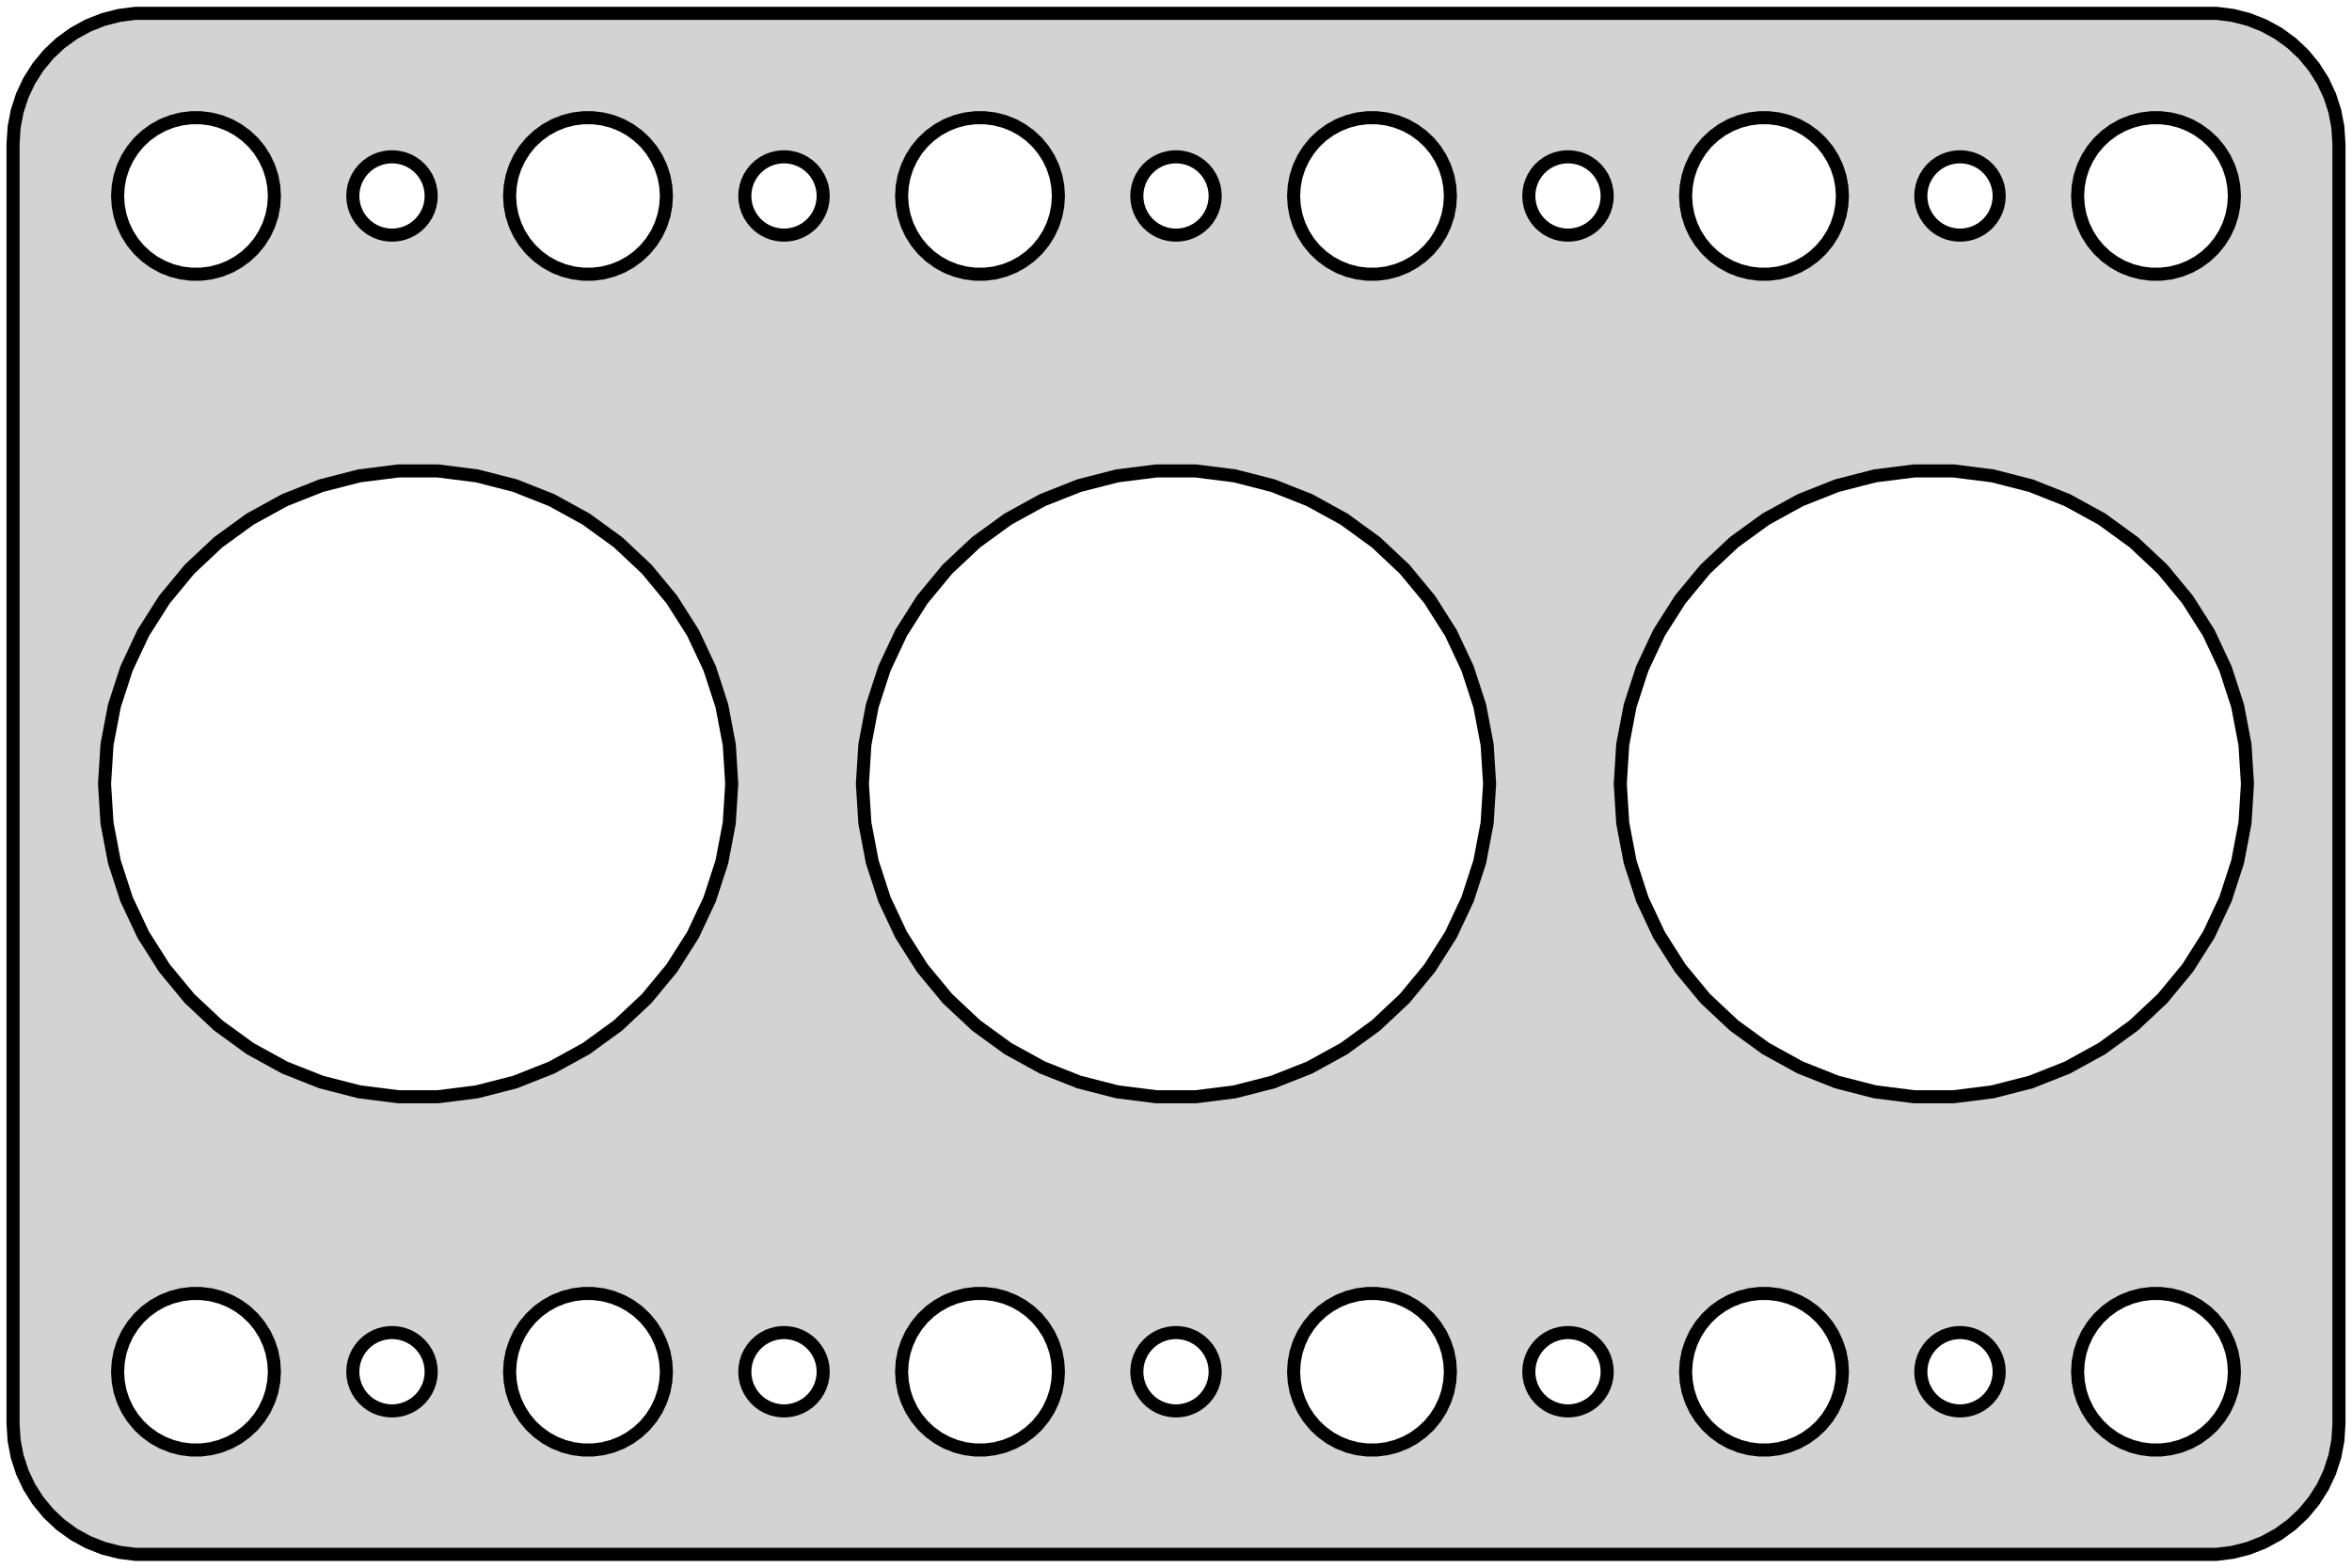 <?xml version="1.0" standalone="no"?>
<!DOCTYPE svg PUBLIC "-//W3C//DTD SVG 1.1//EN" "http://www.w3.org/Graphics/SVG/1.1/DTD/svg11.dtd">
<svg width="90mm" height="60mm" viewBox="-45 -30 90 60" xmlns="http://www.w3.org/2000/svg" version="1.1">
<title>OpenSCAD Model</title>
<path d="
M 40.437,29.411 L 41.045,29.255 L 41.629,29.024 L 42.179,28.722 L 42.687,28.353 L 43.145,27.923
 L 43.545,27.439 L 43.882,26.909 L 44.149,26.341 L 44.343,25.743 L 44.461,25.127 L 44.5,24.5
 L 44.5,-24.5 L 44.461,-25.127 L 44.343,-25.743 L 44.149,-26.341 L 43.882,-26.909 L 43.545,-27.439
 L 43.145,-27.923 L 42.687,-28.353 L 42.179,-28.722 L 41.629,-29.024 L 41.045,-29.255 L 40.437,-29.411
 L 39.814,-29.49 L -39.814,-29.49 L -40.437,-29.411 L -41.045,-29.255 L -41.629,-29.024 L -42.179,-28.722
 L -42.687,-28.353 L -43.145,-27.923 L -43.545,-27.439 L -43.882,-26.909 L -44.149,-26.341 L -44.343,-25.743
 L -44.461,-25.127 L -44.5,-24.5 L -44.5,24.5 L -44.461,25.127 L -44.343,25.743 L -44.149,26.341
 L -43.882,26.909 L -43.545,27.439 L -43.145,27.923 L -42.687,28.353 L -42.179,28.722 L -41.629,29.024
 L -41.045,29.255 L -40.437,29.411 L -39.814,29.49 L 39.814,29.49 z
M -22.688,-19.506 L -23.062,-19.553 L -23.427,-19.647 L -23.777,-19.785 L -24.108,-19.967 L -24.412,-20.188
 L -24.687,-20.446 L -24.927,-20.737 L -25.129,-21.055 L -25.289,-21.396 L -25.406,-21.754 L -25.476,-22.124
 L -25.5,-22.5 L -25.476,-22.876 L -25.406,-23.246 L -25.289,-23.604 L -25.129,-23.945 L -24.927,-24.263
 L -24.687,-24.554 L -24.412,-24.811 L -24.108,-25.033 L -23.777,-25.215 L -23.427,-25.353 L -23.062,-25.447
 L -22.688,-25.494 L -22.312,-25.494 L -21.938,-25.447 L -21.573,-25.353 L -21.223,-25.215 L -20.892,-25.033
 L -20.588,-24.811 L -20.313,-24.554 L -20.073,-24.263 L -19.871,-23.945 L -19.711,-23.604 L -19.594,-23.246
 L -19.524,-22.876 L -19.5,-22.5 L -19.524,-22.124 L -19.594,-21.754 L -19.711,-21.396 L -19.871,-21.055
 L -20.073,-20.737 L -20.313,-20.446 L -20.588,-20.188 L -20.892,-19.967 L -21.223,-19.785 L -21.573,-19.647
 L -21.938,-19.553 L -22.312,-19.506 z
M 37.312,-19.506 L 36.938,-19.553 L 36.573,-19.647 L 36.223,-19.785 L 35.892,-19.967 L 35.588,-20.188
 L 35.313,-20.446 L 35.073,-20.737 L 34.871,-21.055 L 34.711,-21.396 L 34.594,-21.754 L 34.524,-22.124
 L 34.5,-22.5 L 34.524,-22.876 L 34.594,-23.246 L 34.711,-23.604 L 34.871,-23.945 L 35.073,-24.263
 L 35.313,-24.554 L 35.588,-24.811 L 35.892,-25.033 L 36.223,-25.215 L 36.573,-25.353 L 36.938,-25.447
 L 37.312,-25.494 L 37.688,-25.494 L 38.062,-25.447 L 38.427,-25.353 L 38.777,-25.215 L 39.108,-25.033
 L 39.412,-24.811 L 39.687,-24.554 L 39.927,-24.263 L 40.129,-23.945 L 40.289,-23.604 L 40.406,-23.246
 L 40.476,-22.876 L 40.5,-22.5 L 40.476,-22.124 L 40.406,-21.754 L 40.289,-21.396 L 40.129,-21.055
 L 39.927,-20.737 L 39.687,-20.446 L 39.412,-20.188 L 39.108,-19.967 L 38.777,-19.785 L 38.427,-19.647
 L 38.062,-19.553 L 37.688,-19.506 z
M -7.688,-19.506 L -8.062,-19.553 L -8.427,-19.647 L -8.777,-19.785 L -9.107,-19.967 L -9.412,-20.188
 L -9.687,-20.446 L -9.927,-20.737 L -10.129,-21.055 L -10.289,-21.396 L -10.406,-21.754 L -10.476,-22.124
 L -10.5,-22.5 L -10.476,-22.876 L -10.406,-23.246 L -10.289,-23.604 L -10.129,-23.945 L -9.927,-24.263
 L -9.687,-24.554 L -9.412,-24.811 L -9.107,-25.033 L -8.777,-25.215 L -8.427,-25.353 L -8.062,-25.447
 L -7.688,-25.494 L -7.312,-25.494 L -6.938,-25.447 L -6.573,-25.353 L -6.223,-25.215 L -5.893,-25.033
 L -5.588,-24.811 L -5.313,-24.554 L -5.073,-24.263 L -4.871,-23.945 L -4.711,-23.604 L -4.594,-23.246
 L -4.524,-22.876 L -4.5,-22.5 L -4.524,-22.124 L -4.594,-21.754 L -4.711,-21.396 L -4.871,-21.055
 L -5.073,-20.737 L -5.313,-20.446 L -5.588,-20.188 L -5.893,-19.967 L -6.223,-19.785 L -6.573,-19.647
 L -6.938,-19.553 L -7.312,-19.506 z
M 19.594,-23.246 L 19.711,-23.604 L 19.871,-23.945 L 20.073,-24.263 L 20.313,-24.554 L 20.588,-24.811
 L 20.892,-25.033 L 21.223,-25.215 L 21.573,-25.353 L 21.938,-25.447 L 22.312,-25.494 L 22.688,-25.494
 L 23.062,-25.447 L 23.427,-25.353 L 23.777,-25.215 L 24.108,-25.033 L 24.412,-24.811 L 24.687,-24.554
 L 24.927,-24.263 L 25.129,-23.945 L 25.289,-23.604 L 25.406,-23.246 L 25.476,-22.876 L 25.5,-22.5
 L 25.476,-22.124 L 25.406,-21.754 L 25.289,-21.396 L 25.129,-21.055 L 24.927,-20.737 L 24.687,-20.446
 L 24.412,-20.188 L 24.108,-19.967 L 23.777,-19.785 L 23.427,-19.647 L 23.062,-19.553 L 22.688,-19.506
 L 22.312,-19.506 L 21.938,-19.553 L 21.573,-19.647 L 21.223,-19.785 L 20.892,-19.967 L 20.588,-20.188
 L 20.313,-20.446 L 20.073,-20.737 L 19.871,-21.055 L 19.711,-21.396 L 19.594,-21.754 L 19.524,-22.124
 L 19.5,-22.5 L 19.524,-22.876 z
M -37.688,-19.506 L -38.062,-19.553 L -38.427,-19.647 L -38.777,-19.785 L -39.108,-19.967 L -39.412,-20.188
 L -39.687,-20.446 L -39.927,-20.737 L -40.129,-21.055 L -40.289,-21.396 L -40.406,-21.754 L -40.476,-22.124
 L -40.5,-22.5 L -40.476,-22.876 L -40.406,-23.246 L -40.289,-23.604 L -40.129,-23.945 L -39.927,-24.263
 L -39.687,-24.554 L -39.412,-24.811 L -39.108,-25.033 L -38.777,-25.215 L -38.427,-25.353 L -38.062,-25.447
 L -37.688,-25.494 L -37.312,-25.494 L -36.938,-25.447 L -36.573,-25.353 L -36.223,-25.215 L -35.892,-25.033
 L -35.588,-24.811 L -35.313,-24.554 L -35.073,-24.263 L -34.871,-23.945 L -34.711,-23.604 L -34.594,-23.246
 L -34.524,-22.876 L -34.5,-22.5 L -34.524,-22.124 L -34.594,-21.754 L -34.711,-21.396 L -34.871,-21.055
 L -35.073,-20.737 L -35.313,-20.446 L -35.588,-20.188 L -35.892,-19.967 L -36.223,-19.785 L -36.573,-19.647
 L -36.938,-19.553 L -37.312,-19.506 z
M 7.312,-19.506 L 6.938,-19.553 L 6.573,-19.647 L 6.223,-19.785 L 5.893,-19.967 L 5.588,-20.188
 L 5.313,-20.446 L 5.073,-20.737 L 4.871,-21.055 L 4.711,-21.396 L 4.594,-21.754 L 4.524,-22.124
 L 4.5,-22.5 L 4.524,-22.876 L 4.594,-23.246 L 4.711,-23.604 L 4.871,-23.945 L 5.073,-24.263
 L 5.313,-24.554 L 5.588,-24.811 L 5.893,-25.033 L 6.223,-25.215 L 6.573,-25.353 L 6.938,-25.447
 L 7.312,-25.494 L 7.688,-25.494 L 8.062,-25.447 L 8.427,-25.353 L 8.777,-25.215 L 9.107,-25.033
 L 9.412,-24.811 L 9.687,-24.554 L 9.927,-24.263 L 10.129,-23.945 L 10.289,-23.604 L 10.406,-23.246
 L 10.476,-22.876 L 10.5,-22.5 L 10.476,-22.124 L 10.406,-21.754 L 10.289,-21.396 L 10.129,-21.055
 L 9.927,-20.737 L 9.687,-20.446 L 9.412,-20.188 L 9.107,-19.967 L 8.777,-19.785 L 8.427,-19.647
 L 8.062,-19.553 L 7.688,-19.506 z
M 29.906,-21.003 L 29.719,-21.027 L 29.537,-21.073 L 29.361,-21.143 L 29.196,-21.233 L 29.044,-21.344
 L 28.907,-21.473 L 28.787,-21.618 L 28.686,-21.777 L 28.605,-21.948 L 28.547,-22.127 L 28.512,-22.312
 L 28.5,-22.5 L 28.512,-22.688 L 28.547,-22.873 L 28.605,-23.052 L 28.686,-23.223 L 28.787,-23.382
 L 28.907,-23.527 L 29.044,-23.656 L 29.196,-23.767 L 29.361,-23.857 L 29.537,-23.927 L 29.719,-23.973
 L 29.906,-23.997 L 30.094,-23.997 L 30.281,-23.973 L 30.463,-23.927 L 30.639,-23.857 L 30.804,-23.767
 L 30.956,-23.656 L 31.093,-23.527 L 31.213,-23.382 L 31.314,-23.223 L 31.395,-23.052 L 31.453,-22.873
 L 31.488,-22.688 L 31.5,-22.5 L 31.488,-22.312 L 31.453,-22.127 L 31.395,-21.948 L 31.314,-21.777
 L 31.213,-21.618 L 31.093,-21.473 L 30.956,-21.344 L 30.804,-21.233 L 30.639,-21.143 L 30.463,-21.073
 L 30.281,-21.027 L 30.094,-21.003 z
M -0.094,-21.003 L -0.281,-21.027 L -0.464,-21.073 L -0.639,-21.143 L -0.804,-21.233 L -0.956,-21.344
 L -1.093,-21.473 L -1.214,-21.618 L -1.314,-21.777 L -1.395,-21.948 L -1.453,-22.127 L -1.488,-22.312
 L -1.5,-22.5 L -1.488,-22.688 L -1.453,-22.873 L -1.395,-23.052 L -1.314,-23.223 L -1.214,-23.382
 L -1.093,-23.527 L -0.956,-23.656 L -0.804,-23.767 L -0.639,-23.857 L -0.464,-23.927 L -0.281,-23.973
 L -0.094,-23.997 L 0.094,-23.997 L 0.281,-23.973 L 0.464,-23.927 L 0.639,-23.857 L 0.804,-23.767
 L 0.956,-23.656 L 1.093,-23.527 L 1.214,-23.382 L 1.314,-23.223 L 1.395,-23.052 L 1.453,-22.873
 L 1.488,-22.688 L 1.5,-22.5 L 1.488,-22.312 L 1.453,-22.127 L 1.395,-21.948 L 1.314,-21.777
 L 1.214,-21.618 L 1.093,-21.473 L 0.956,-21.344 L 0.804,-21.233 L 0.639,-21.143 L 0.464,-21.073
 L 0.281,-21.027 L 0.094,-21.003 z
M -30.094,-21.003 L -30.281,-21.027 L -30.463,-21.073 L -30.639,-21.143 L -30.804,-21.233 L -30.956,-21.344
 L -31.093,-21.473 L -31.213,-21.618 L -31.314,-21.777 L -31.395,-21.948 L -31.453,-22.127 L -31.488,-22.312
 L -31.5,-22.5 L -31.488,-22.688 L -31.453,-22.873 L -31.395,-23.052 L -31.314,-23.223 L -31.213,-23.382
 L -31.093,-23.527 L -30.956,-23.656 L -30.804,-23.767 L -30.639,-23.857 L -30.463,-23.927 L -30.281,-23.973
 L -30.094,-23.997 L -29.906,-23.997 L -29.719,-23.973 L -29.537,-23.927 L -29.361,-23.857 L -29.196,-23.767
 L -29.044,-23.656 L -28.907,-23.527 L -28.787,-23.382 L -28.686,-23.223 L -28.605,-23.052 L -28.547,-22.873
 L -28.512,-22.688 L -28.5,-22.5 L -28.512,-22.312 L -28.547,-22.127 L -28.605,-21.948 L -28.686,-21.777
 L -28.787,-21.618 L -28.907,-21.473 L -29.044,-21.344 L -29.196,-21.233 L -29.361,-21.143 L -29.537,-21.073
 L -29.719,-21.027 L -29.906,-21.003 z
M -15.094,-21.003 L -15.281,-21.027 L -15.463,-21.073 L -15.639,-21.143 L -15.804,-21.233 L -15.956,-21.344
 L -16.093,-21.473 L -16.213,-21.618 L -16.314,-21.777 L -16.395,-21.948 L -16.453,-22.127 L -16.488,-22.312
 L -16.5,-22.5 L -16.488,-22.688 L -16.453,-22.873 L -16.395,-23.052 L -16.314,-23.223 L -16.213,-23.382
 L -16.093,-23.527 L -15.956,-23.656 L -15.804,-23.767 L -15.639,-23.857 L -15.463,-23.927 L -15.281,-23.973
 L -15.094,-23.997 L -14.906,-23.997 L -14.719,-23.973 L -14.537,-23.927 L -14.361,-23.857 L -14.196,-23.767
 L -14.044,-23.656 L -13.906,-23.527 L -13.787,-23.382 L -13.685,-23.223 L -13.605,-23.052 L -13.547,-22.873
 L -13.512,-22.688 L -13.5,-22.5 L -13.512,-22.312 L -13.547,-22.127 L -13.605,-21.948 L -13.685,-21.777
 L -13.787,-21.618 L -13.906,-21.473 L -14.044,-21.344 L -14.196,-21.233 L -14.361,-21.143 L -14.537,-21.073
 L -14.719,-21.027 L -14.906,-21.003 z
M -0.753,11.976 L -2.249,11.787 L -3.708,11.413 L -5.109,10.858 L -6.43,10.132 L -7.649,9.246
 L -8.748,8.215 L -9.708,7.053 L -10.516,5.781 L -11.157,4.417 L -11.623,2.984 L -11.905,1.504
 L -12,-0 L -11.905,-1.504 L -11.623,-2.984 L -11.157,-4.417 L -10.516,-5.781 L -9.708,-7.053
 L -8.748,-8.215 L -7.649,-9.246 L -6.43,-10.132 L -5.109,-10.858 L -3.708,-11.413 L -2.249,-11.787
 L -0.753,-11.976 L 0.753,-11.976 L 2.249,-11.787 L 3.708,-11.413 L 5.109,-10.858 L 6.43,-10.132
 L 7.649,-9.246 L 8.748,-8.215 L 9.708,-7.053 L 10.516,-5.781 L 11.157,-4.417 L 11.623,-2.984
 L 11.905,-1.504 L 12,-0 L 11.905,1.504 L 11.623,2.984 L 11.157,4.417 L 10.516,5.781
 L 9.708,7.053 L 8.748,8.215 L 7.649,9.246 L 6.43,10.132 L 5.109,10.858 L 3.708,11.413
 L 2.249,11.787 L 0.753,11.976 z
M 28.247,11.976 L 26.751,11.787 L 25.292,11.413 L 23.891,10.858 L 22.57,10.132 L 21.351,9.246
 L 20.252,8.215 L 19.292,7.053 L 18.484,5.781 L 17.843,4.417 L 17.377,2.984 L 17.095,1.504
 L 17,-0 L 17.095,-1.504 L 17.377,-2.984 L 17.843,-4.417 L 18.484,-5.781 L 19.292,-7.053
 L 20.252,-8.215 L 21.351,-9.246 L 22.57,-10.132 L 23.891,-10.858 L 25.292,-11.413 L 26.751,-11.787
 L 28.247,-11.976 L 29.753,-11.976 L 31.249,-11.787 L 32.708,-11.413 L 34.109,-10.858 L 35.43,-10.132
 L 36.649,-9.246 L 37.748,-8.215 L 38.708,-7.053 L 39.516,-5.781 L 40.157,-4.417 L 40.623,-2.984
 L 40.905,-1.504 L 41,-0 L 40.905,1.504 L 40.623,2.984 L 40.157,4.417 L 39.516,5.781
 L 38.708,7.053 L 37.748,8.215 L 36.649,9.246 L 35.43,10.132 L 34.109,10.858 L 32.708,11.413
 L 31.249,11.787 L 29.753,11.976 z
M -29.753,11.976 L -31.249,11.787 L -32.708,11.413 L -34.109,10.858 L -35.43,10.132 L -36.649,9.246
 L -37.748,8.215 L -38.708,7.053 L -39.516,5.781 L -40.157,4.417 L -40.623,2.984 L -40.905,1.504
 L -41,-0 L -40.905,-1.504 L -40.623,-2.984 L -40.157,-4.417 L -39.516,-5.781 L -38.708,-7.053
 L -37.748,-8.215 L -36.649,-9.246 L -35.43,-10.132 L -34.109,-10.858 L -32.708,-11.413 L -31.249,-11.787
 L -29.753,-11.976 L -28.247,-11.976 L -26.751,-11.787 L -25.292,-11.413 L -23.891,-10.858 L -22.57,-10.132
 L -21.351,-9.246 L -20.252,-8.215 L -19.292,-7.053 L -18.484,-5.781 L -17.843,-4.417 L -17.377,-2.984
 L -17.095,-1.504 L -17,-0 L -17.095,1.504 L -17.377,2.984 L -17.843,4.417 L -18.484,5.781
 L -19.292,7.053 L -20.252,8.215 L -21.351,9.246 L -22.57,10.132 L -23.891,10.858 L -25.292,11.413
 L -26.751,11.787 L -28.247,11.976 z
M -22.688,25.494 L -23.062,25.447 L -23.427,25.353 L -23.777,25.215 L -24.108,25.033 L -24.412,24.811
 L -24.687,24.554 L -24.927,24.263 L -25.129,23.945 L -25.289,23.604 L -25.406,23.246 L -25.476,22.876
 L -25.5,22.5 L -25.476,22.124 L -25.406,21.754 L -25.289,21.396 L -25.129,21.055 L -24.927,20.737
 L -24.687,20.446 L -24.412,20.188 L -24.108,19.967 L -23.777,19.785 L -23.427,19.647 L -23.062,19.553
 L -22.688,19.506 L -22.312,19.506 L -21.938,19.553 L -21.573,19.647 L -21.223,19.785 L -20.892,19.967
 L -20.588,20.188 L -20.313,20.446 L -20.073,20.737 L -19.871,21.055 L -19.711,21.396 L -19.594,21.754
 L -19.524,22.124 L -19.5,22.5 L -19.524,22.876 L -19.594,23.246 L -19.711,23.604 L -19.871,23.945
 L -20.073,24.263 L -20.313,24.554 L -20.588,24.811 L -20.892,25.033 L -21.223,25.215 L -21.573,25.353
 L -21.938,25.447 L -22.312,25.494 z
M -7.688,25.494 L -8.062,25.447 L -8.427,25.353 L -8.777,25.215 L -9.107,25.033 L -9.412,24.811
 L -9.687,24.554 L -9.927,24.263 L -10.129,23.945 L -10.289,23.604 L -10.406,23.246 L -10.476,22.876
 L -10.5,22.5 L -10.476,22.124 L -10.406,21.754 L -10.289,21.396 L -10.129,21.055 L -9.927,20.737
 L -9.687,20.446 L -9.412,20.188 L -9.107,19.967 L -8.777,19.785 L -8.427,19.647 L -8.062,19.553
 L -7.688,19.506 L -7.312,19.506 L -6.938,19.553 L -6.573,19.647 L -6.223,19.785 L -5.893,19.967
 L -5.588,20.188 L -5.313,20.446 L -5.073,20.737 L -4.871,21.055 L -4.711,21.396 L -4.594,21.754
 L -4.524,22.124 L -4.5,22.5 L -4.524,22.876 L -4.594,23.246 L -4.711,23.604 L -4.871,23.945
 L -5.073,24.263 L -5.313,24.554 L -5.588,24.811 L -5.893,25.033 L -6.223,25.215 L -6.573,25.353
 L -6.938,25.447 L -7.312,25.494 z
M 37.312,25.494 L 36.938,25.447 L 36.573,25.353 L 36.223,25.215 L 35.892,25.033 L 35.588,24.811
 L 35.313,24.554 L 35.073,24.263 L 34.871,23.945 L 34.711,23.604 L 34.594,23.246 L 34.524,22.876
 L 34.5,22.5 L 34.524,22.124 L 34.594,21.754 L 34.711,21.396 L 34.871,21.055 L 35.073,20.737
 L 35.313,20.446 L 35.588,20.188 L 35.892,19.967 L 36.223,19.785 L 36.573,19.647 L 36.938,19.553
 L 37.312,19.506 L 37.688,19.506 L 38.062,19.553 L 38.427,19.647 L 38.777,19.785 L 39.108,19.967
 L 39.412,20.188 L 39.687,20.446 L 39.927,20.737 L 40.129,21.055 L 40.289,21.396 L 40.406,21.754
 L 40.476,22.124 L 40.5,22.5 L 40.476,22.876 L 40.406,23.246 L 40.289,23.604 L 40.129,23.945
 L 39.927,24.263 L 39.687,24.554 L 39.412,24.811 L 39.108,25.033 L 38.777,25.215 L 38.427,25.353
 L 38.062,25.447 L 37.688,25.494 z
M 7.312,25.494 L 6.938,25.447 L 6.573,25.353 L 6.223,25.215 L 5.893,25.033 L 5.588,24.811
 L 5.313,24.554 L 5.073,24.263 L 4.871,23.945 L 4.711,23.604 L 4.594,23.246 L 4.524,22.876
 L 4.5,22.5 L 4.524,22.124 L 4.594,21.754 L 4.711,21.396 L 4.871,21.055 L 5.073,20.737
 L 5.313,20.446 L 5.588,20.188 L 5.893,19.967 L 6.223,19.785 L 6.573,19.647 L 6.938,19.553
 L 7.312,19.506 L 7.688,19.506 L 8.062,19.553 L 8.427,19.647 L 8.777,19.785 L 9.107,19.967
 L 9.412,20.188 L 9.687,20.446 L 9.927,20.737 L 10.129,21.055 L 10.289,21.396 L 10.406,21.754
 L 10.476,22.124 L 10.5,22.5 L 10.476,22.876 L 10.406,23.246 L 10.289,23.604 L 10.129,23.945
 L 9.927,24.263 L 9.687,24.554 L 9.412,24.811 L 9.107,25.033 L 8.777,25.215 L 8.427,25.353
 L 8.062,25.447 L 7.688,25.494 z
M 22.312,25.494 L 21.938,25.447 L 21.573,25.353 L 21.223,25.215 L 20.892,25.033 L 20.588,24.811
 L 20.313,24.554 L 20.073,24.263 L 19.871,23.945 L 19.711,23.604 L 19.594,23.246 L 19.524,22.876
 L 19.5,22.5 L 19.524,22.124 L 19.594,21.754 L 19.711,21.396 L 19.871,21.055 L 20.073,20.737
 L 20.313,20.446 L 20.588,20.188 L 20.892,19.967 L 21.223,19.785 L 21.573,19.647 L 21.938,19.553
 L 22.312,19.506 L 22.688,19.506 L 23.062,19.553 L 23.427,19.647 L 23.777,19.785 L 24.108,19.967
 L 24.412,20.188 L 24.687,20.446 L 24.927,20.737 L 25.129,21.055 L 25.289,21.396 L 25.406,21.754
 L 25.476,22.124 L 25.5,22.5 L 25.476,22.876 L 25.406,23.246 L 25.289,23.604 L 25.129,23.945
 L 24.927,24.263 L 24.687,24.554 L 24.412,24.811 L 24.108,25.033 L 23.777,25.215 L 23.427,25.353
 L 23.062,25.447 L 22.688,25.494 z
M -37.688,25.494 L -38.062,25.447 L -38.427,25.353 L -38.777,25.215 L -39.108,25.033 L -39.412,24.811
 L -39.687,24.554 L -39.927,24.263 L -40.129,23.945 L -40.289,23.604 L -40.406,23.246 L -40.476,22.876
 L -40.5,22.5 L -40.476,22.124 L -40.406,21.754 L -40.289,21.396 L -40.129,21.055 L -39.927,20.737
 L -39.687,20.446 L -39.412,20.188 L -39.108,19.967 L -38.777,19.785 L -38.427,19.647 L -38.062,19.553
 L -37.688,19.506 L -37.312,19.506 L -36.938,19.553 L -36.573,19.647 L -36.223,19.785 L -35.892,19.967
 L -35.588,20.188 L -35.313,20.446 L -35.073,20.737 L -34.871,21.055 L -34.711,21.396 L -34.594,21.754
 L -34.524,22.124 L -34.5,22.5 L -34.524,22.876 L -34.594,23.246 L -34.711,23.604 L -34.871,23.945
 L -35.073,24.263 L -35.313,24.554 L -35.588,24.811 L -35.892,25.033 L -36.223,25.215 L -36.573,25.353
 L -36.938,25.447 L -37.312,25.494 z
M 14.906,23.997 L 14.719,23.973 L 14.537,23.927 L 14.361,23.857 L 14.196,23.767 L 14.044,23.656
 L 13.906,23.527 L 13.787,23.382 L 13.685,23.223 L 13.605,23.052 L 13.547,22.873 L 13.512,22.688
 L 13.5,22.5 L 13.512,22.312 L 13.547,22.127 L 13.605,21.948 L 13.685,21.777 L 13.787,21.618
 L 13.906,21.473 L 14.044,21.344 L 14.196,21.233 L 14.361,21.143 L 14.537,21.073 L 14.719,21.027
 L 14.906,21.003 L 15.094,21.003 L 15.281,21.027 L 15.463,21.073 L 15.639,21.143 L 15.804,21.233
 L 15.956,21.344 L 16.093,21.473 L 16.213,21.618 L 16.314,21.777 L 16.395,21.948 L 16.453,22.127
 L 16.488,22.312 L 16.5,22.5 L 16.488,22.688 L 16.453,22.873 L 16.395,23.052 L 16.314,23.223
 L 16.213,23.382 L 16.093,23.527 L 15.956,23.656 L 15.804,23.767 L 15.639,23.857 L 15.463,23.927
 L 15.281,23.973 L 15.094,23.997 z
M -30.094,23.997 L -30.281,23.973 L -30.463,23.927 L -30.639,23.857 L -30.804,23.767 L -30.956,23.656
 L -31.093,23.527 L -31.213,23.382 L -31.314,23.223 L -31.395,23.052 L -31.453,22.873 L -31.488,22.688
 L -31.5,22.5 L -31.488,22.312 L -31.453,22.127 L -31.395,21.948 L -31.314,21.777 L -31.213,21.618
 L -31.093,21.473 L -30.956,21.344 L -30.804,21.233 L -30.639,21.143 L -30.463,21.073 L -30.281,21.027
 L -30.094,21.003 L -29.906,21.003 L -29.719,21.027 L -29.537,21.073 L -29.361,21.143 L -29.196,21.233
 L -29.044,21.344 L -28.907,21.473 L -28.787,21.618 L -28.686,21.777 L -28.605,21.948 L -28.547,22.127
 L -28.512,22.312 L -28.5,22.5 L -28.512,22.688 L -28.547,22.873 L -28.605,23.052 L -28.686,23.223
 L -28.787,23.382 L -28.907,23.527 L -29.044,23.656 L -29.196,23.767 L -29.361,23.857 L -29.537,23.927
 L -29.719,23.973 L -29.906,23.997 z
M -0.094,23.997 L -0.281,23.973 L -0.464,23.927 L -0.639,23.857 L -0.804,23.767 L -0.956,23.656
 L -1.093,23.527 L -1.214,23.382 L -1.314,23.223 L -1.395,23.052 L -1.453,22.873 L -1.488,22.688
 L -1.5,22.5 L -1.488,22.312 L -1.453,22.127 L -1.395,21.948 L -1.314,21.777 L -1.214,21.618
 L -1.093,21.473 L -0.956,21.344 L -0.804,21.233 L -0.639,21.143 L -0.464,21.073 L -0.281,21.027
 L -0.094,21.003 L 0.094,21.003 L 0.281,21.027 L 0.464,21.073 L 0.639,21.143 L 0.804,21.233
 L 0.956,21.344 L 1.093,21.473 L 1.214,21.618 L 1.314,21.777 L 1.395,21.948 L 1.453,22.127
 L 1.488,22.312 L 1.5,22.5 L 1.488,22.688 L 1.453,22.873 L 1.395,23.052 L 1.314,23.223
 L 1.214,23.382 L 1.093,23.527 L 0.956,23.656 L 0.804,23.767 L 0.639,23.857 L 0.464,23.927
 L 0.281,23.973 L 0.094,23.997 z
M 29.906,23.997 L 29.719,23.973 L 29.537,23.927 L 29.361,23.857 L 29.196,23.767 L 29.044,23.656
 L 28.907,23.527 L 28.787,23.382 L 28.686,23.223 L 28.605,23.052 L 28.547,22.873 L 28.512,22.688
 L 28.5,22.5 L 28.512,22.312 L 28.547,22.127 L 28.605,21.948 L 28.686,21.777 L 28.787,21.618
 L 28.907,21.473 L 29.044,21.344 L 29.196,21.233 L 29.361,21.143 L 29.537,21.073 L 29.719,21.027
 L 29.906,21.003 L 30.094,21.003 L 30.281,21.027 L 30.463,21.073 L 30.639,21.143 L 30.804,21.233
 L 30.956,21.344 L 31.093,21.473 L 31.213,21.618 L 31.314,21.777 L 31.395,21.948 L 31.453,22.127
 L 31.488,22.312 L 31.5,22.5 L 31.488,22.688 L 31.453,22.873 L 31.395,23.052 L 31.314,23.223
 L 31.213,23.382 L 31.093,23.527 L 30.956,23.656 L 30.804,23.767 L 30.639,23.857 L 30.463,23.927
 L 30.281,23.973 L 30.094,23.997 z
M -15.094,23.997 L -15.281,23.973 L -15.463,23.927 L -15.639,23.857 L -15.804,23.767 L -15.956,23.656
 L -16.093,23.527 L -16.213,23.382 L -16.314,23.223 L -16.395,23.052 L -16.453,22.873 L -16.488,22.688
 L -16.5,22.5 L -16.488,22.312 L -16.453,22.127 L -16.395,21.948 L -16.314,21.777 L -16.213,21.618
 L -16.093,21.473 L -15.956,21.344 L -15.804,21.233 L -15.639,21.143 L -15.463,21.073 L -15.281,21.027
 L -15.094,21.003 L -14.906,21.003 L -14.719,21.027 L -14.537,21.073 L -14.361,21.143 L -14.196,21.233
 L -14.044,21.344 L -13.906,21.473 L -13.787,21.618 L -13.685,21.777 L -13.605,21.948 L -13.547,22.127
 L -13.512,22.312 L -13.5,22.5 L -13.512,22.688 L -13.547,22.873 L -13.605,23.052 L -13.685,23.223
 L -13.787,23.382 L -13.906,23.527 L -14.044,23.656 L -14.196,23.767 L -14.361,23.857 L -14.537,23.927
 L -14.719,23.973 L -14.906,23.997 z
M 16.453,-22.127 L 16.395,-21.948 L 16.314,-21.777 L 16.213,-21.618 L 16.093,-21.473 L 15.956,-21.344
 L 15.804,-21.233 L 15.639,-21.143 L 15.463,-21.073 L 15.281,-21.027 L 15.094,-21.003 L 14.906,-21.003
 L 14.719,-21.027 L 14.537,-21.073 L 14.361,-21.143 L 14.196,-21.233 L 14.044,-21.344 L 13.906,-21.473
 L 13.787,-21.618 L 13.685,-21.777 L 13.605,-21.948 L 13.547,-22.127 L 13.512,-22.312 L 13.5,-22.5
 L 13.512,-22.688 L 13.547,-22.873 L 13.605,-23.052 L 13.685,-23.223 L 13.787,-23.382 L 13.906,-23.527
 L 14.044,-23.656 L 14.196,-23.767 L 14.361,-23.857 L 14.537,-23.927 L 14.719,-23.973 L 14.906,-23.997
 L 15.094,-23.997 L 15.281,-23.973 L 15.463,-23.927 L 15.639,-23.857 L 15.804,-23.767 L 15.956,-23.656
 L 16.093,-23.527 L 16.213,-23.382 L 16.314,-23.223 L 16.395,-23.052 L 16.453,-22.873 L 16.488,-22.688
 L 16.5,-22.5 L 16.488,-22.312 z
" stroke="black" fill="lightgray" stroke-width="0.5"/>
</svg>
